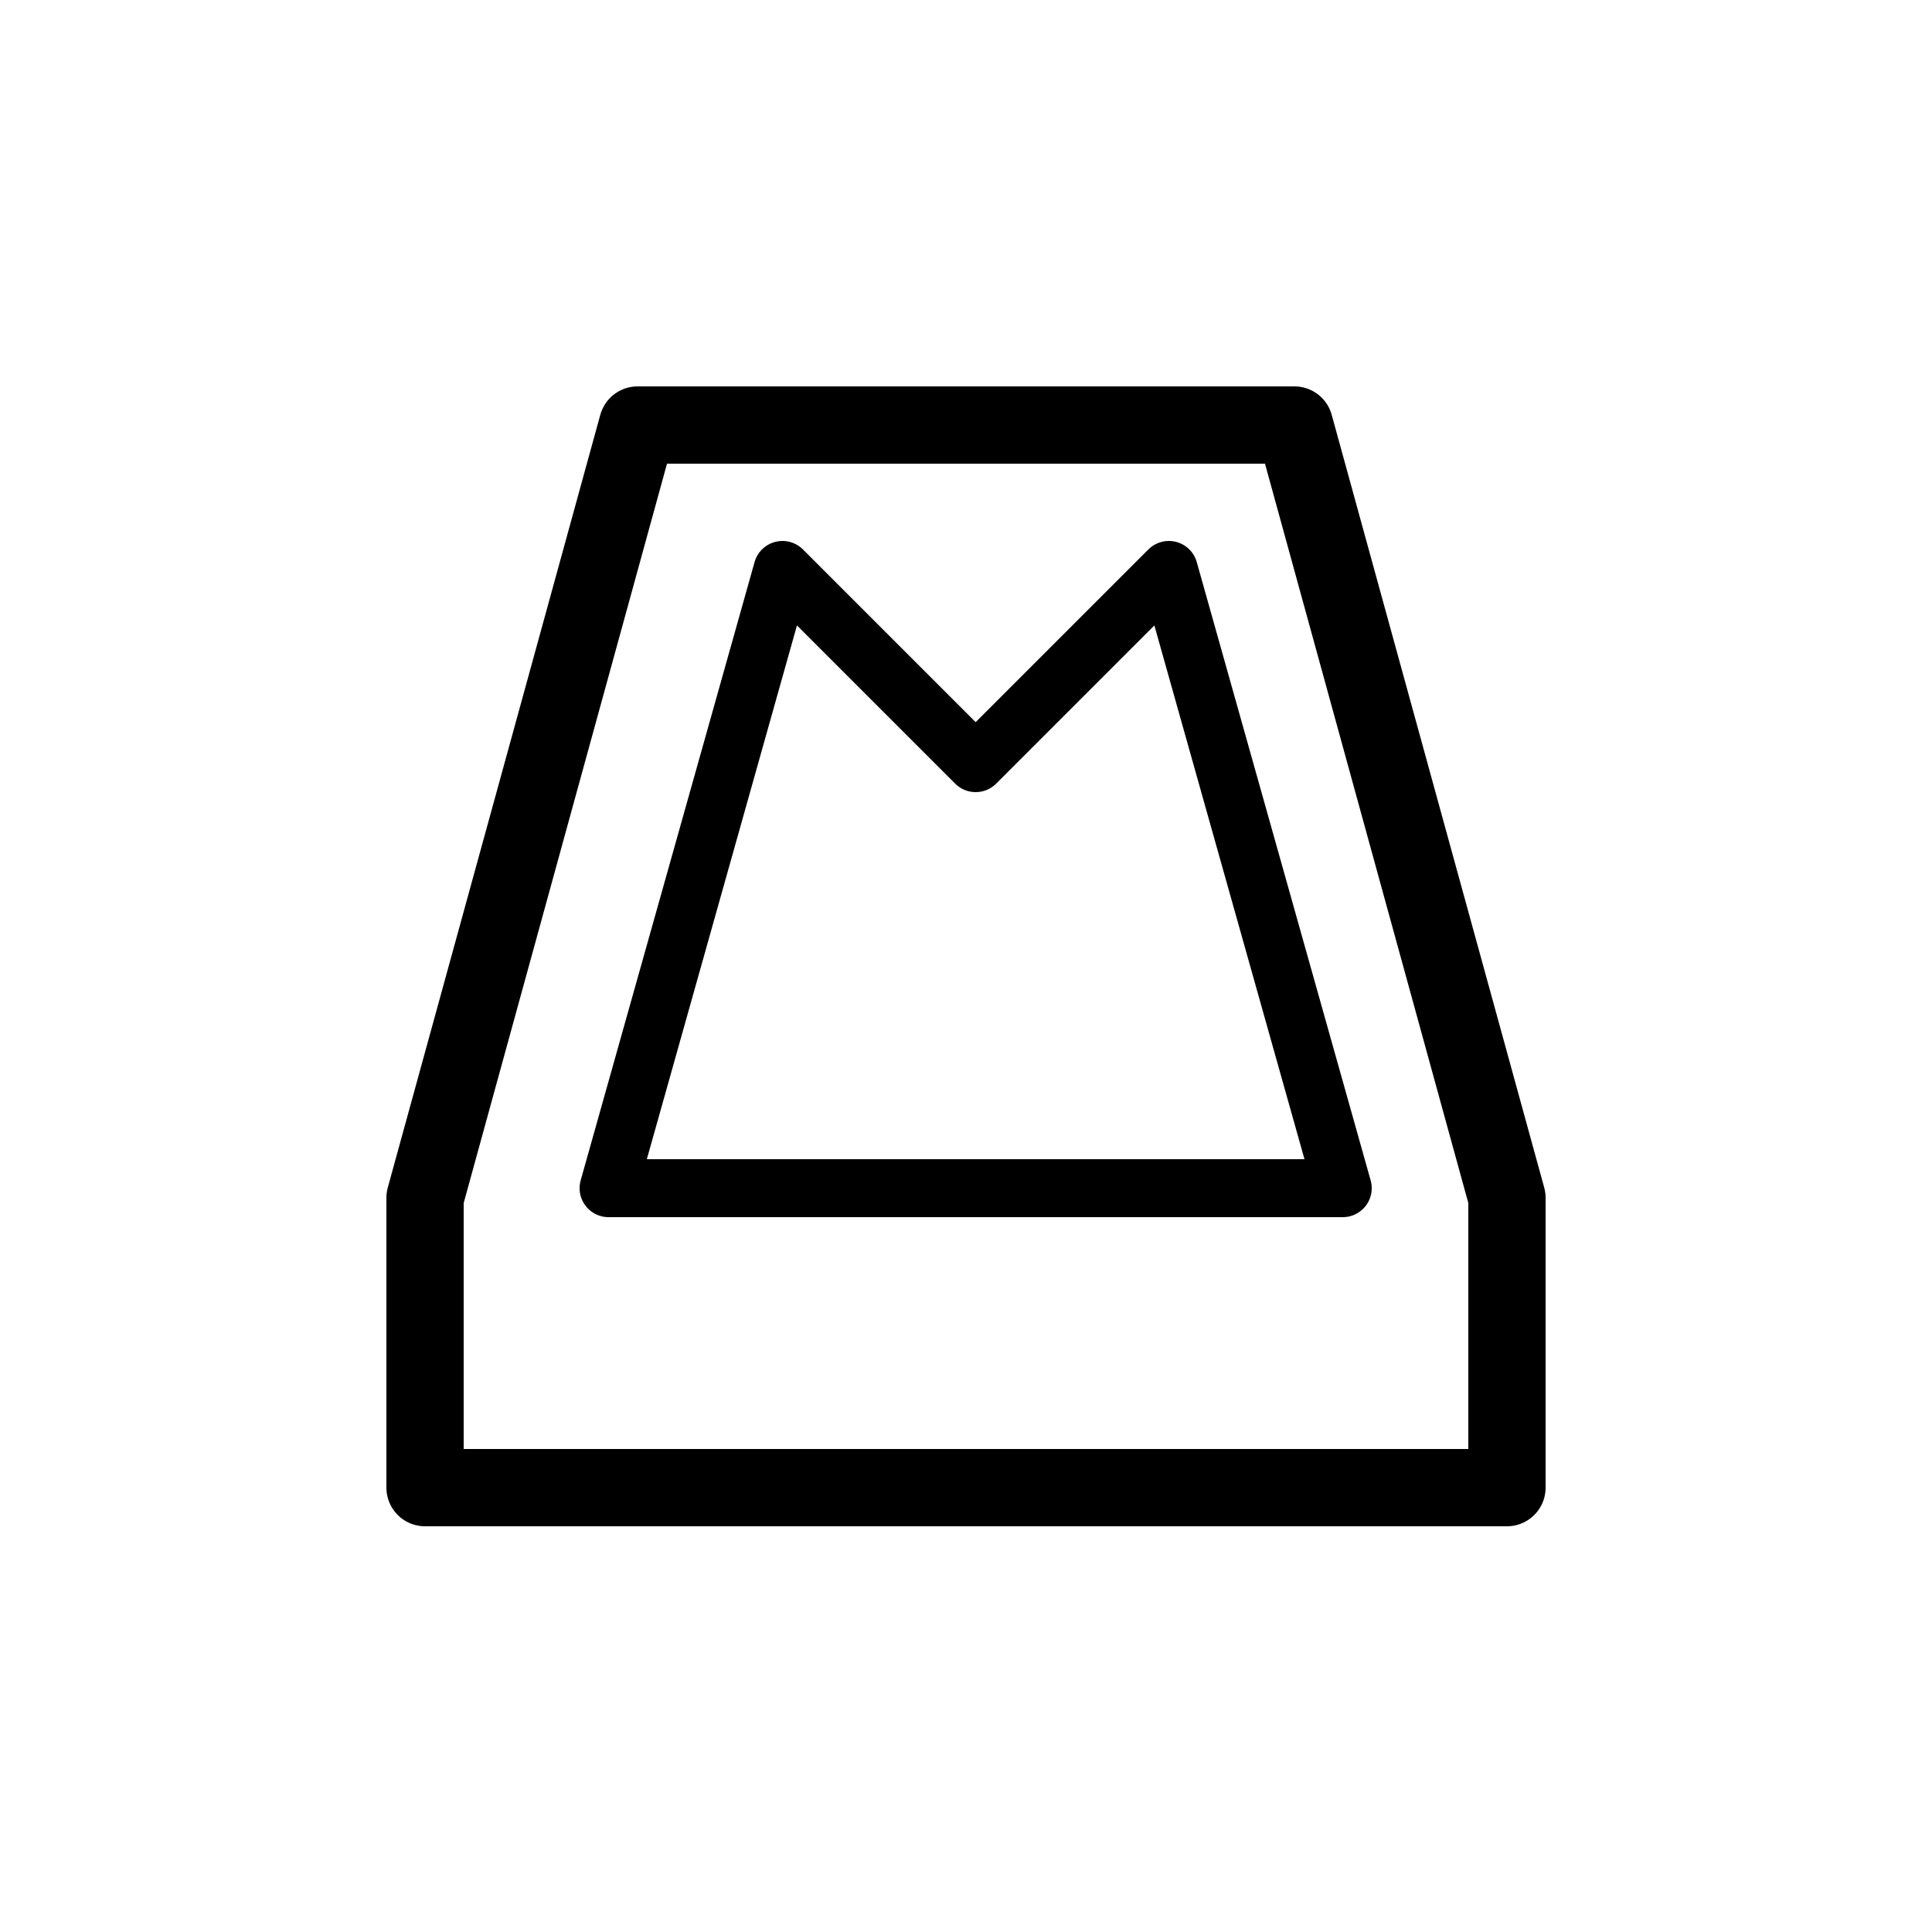 <svg xmlns="http://www.w3.org/2000/svg" viewBox="0 0 100 100"><defs><style>.cls-1,.cls-2{fill:#fff;}.cls-2,.cls-3{stroke:#000;stroke-linecap:round;stroke-linejoin:round;}.cls-2{stroke-width:4px;}.cls-3{fill:none;stroke-width:3px;}</style></defs><title>80x80_Mailbox</title><g id="Format"><rect class="cls-1" width="100" height="100"/></g><g id="Design"><polygon class="cls-2" points="78 62 67 22 33 22 22 62 22 77 78 77 78 62"/><polygon class="cls-3" points="31.5 61.5 40.5 29.5 50.5 39.5 60.5 29.5 69.5 61.5 31.5 61.5"/></g></svg>